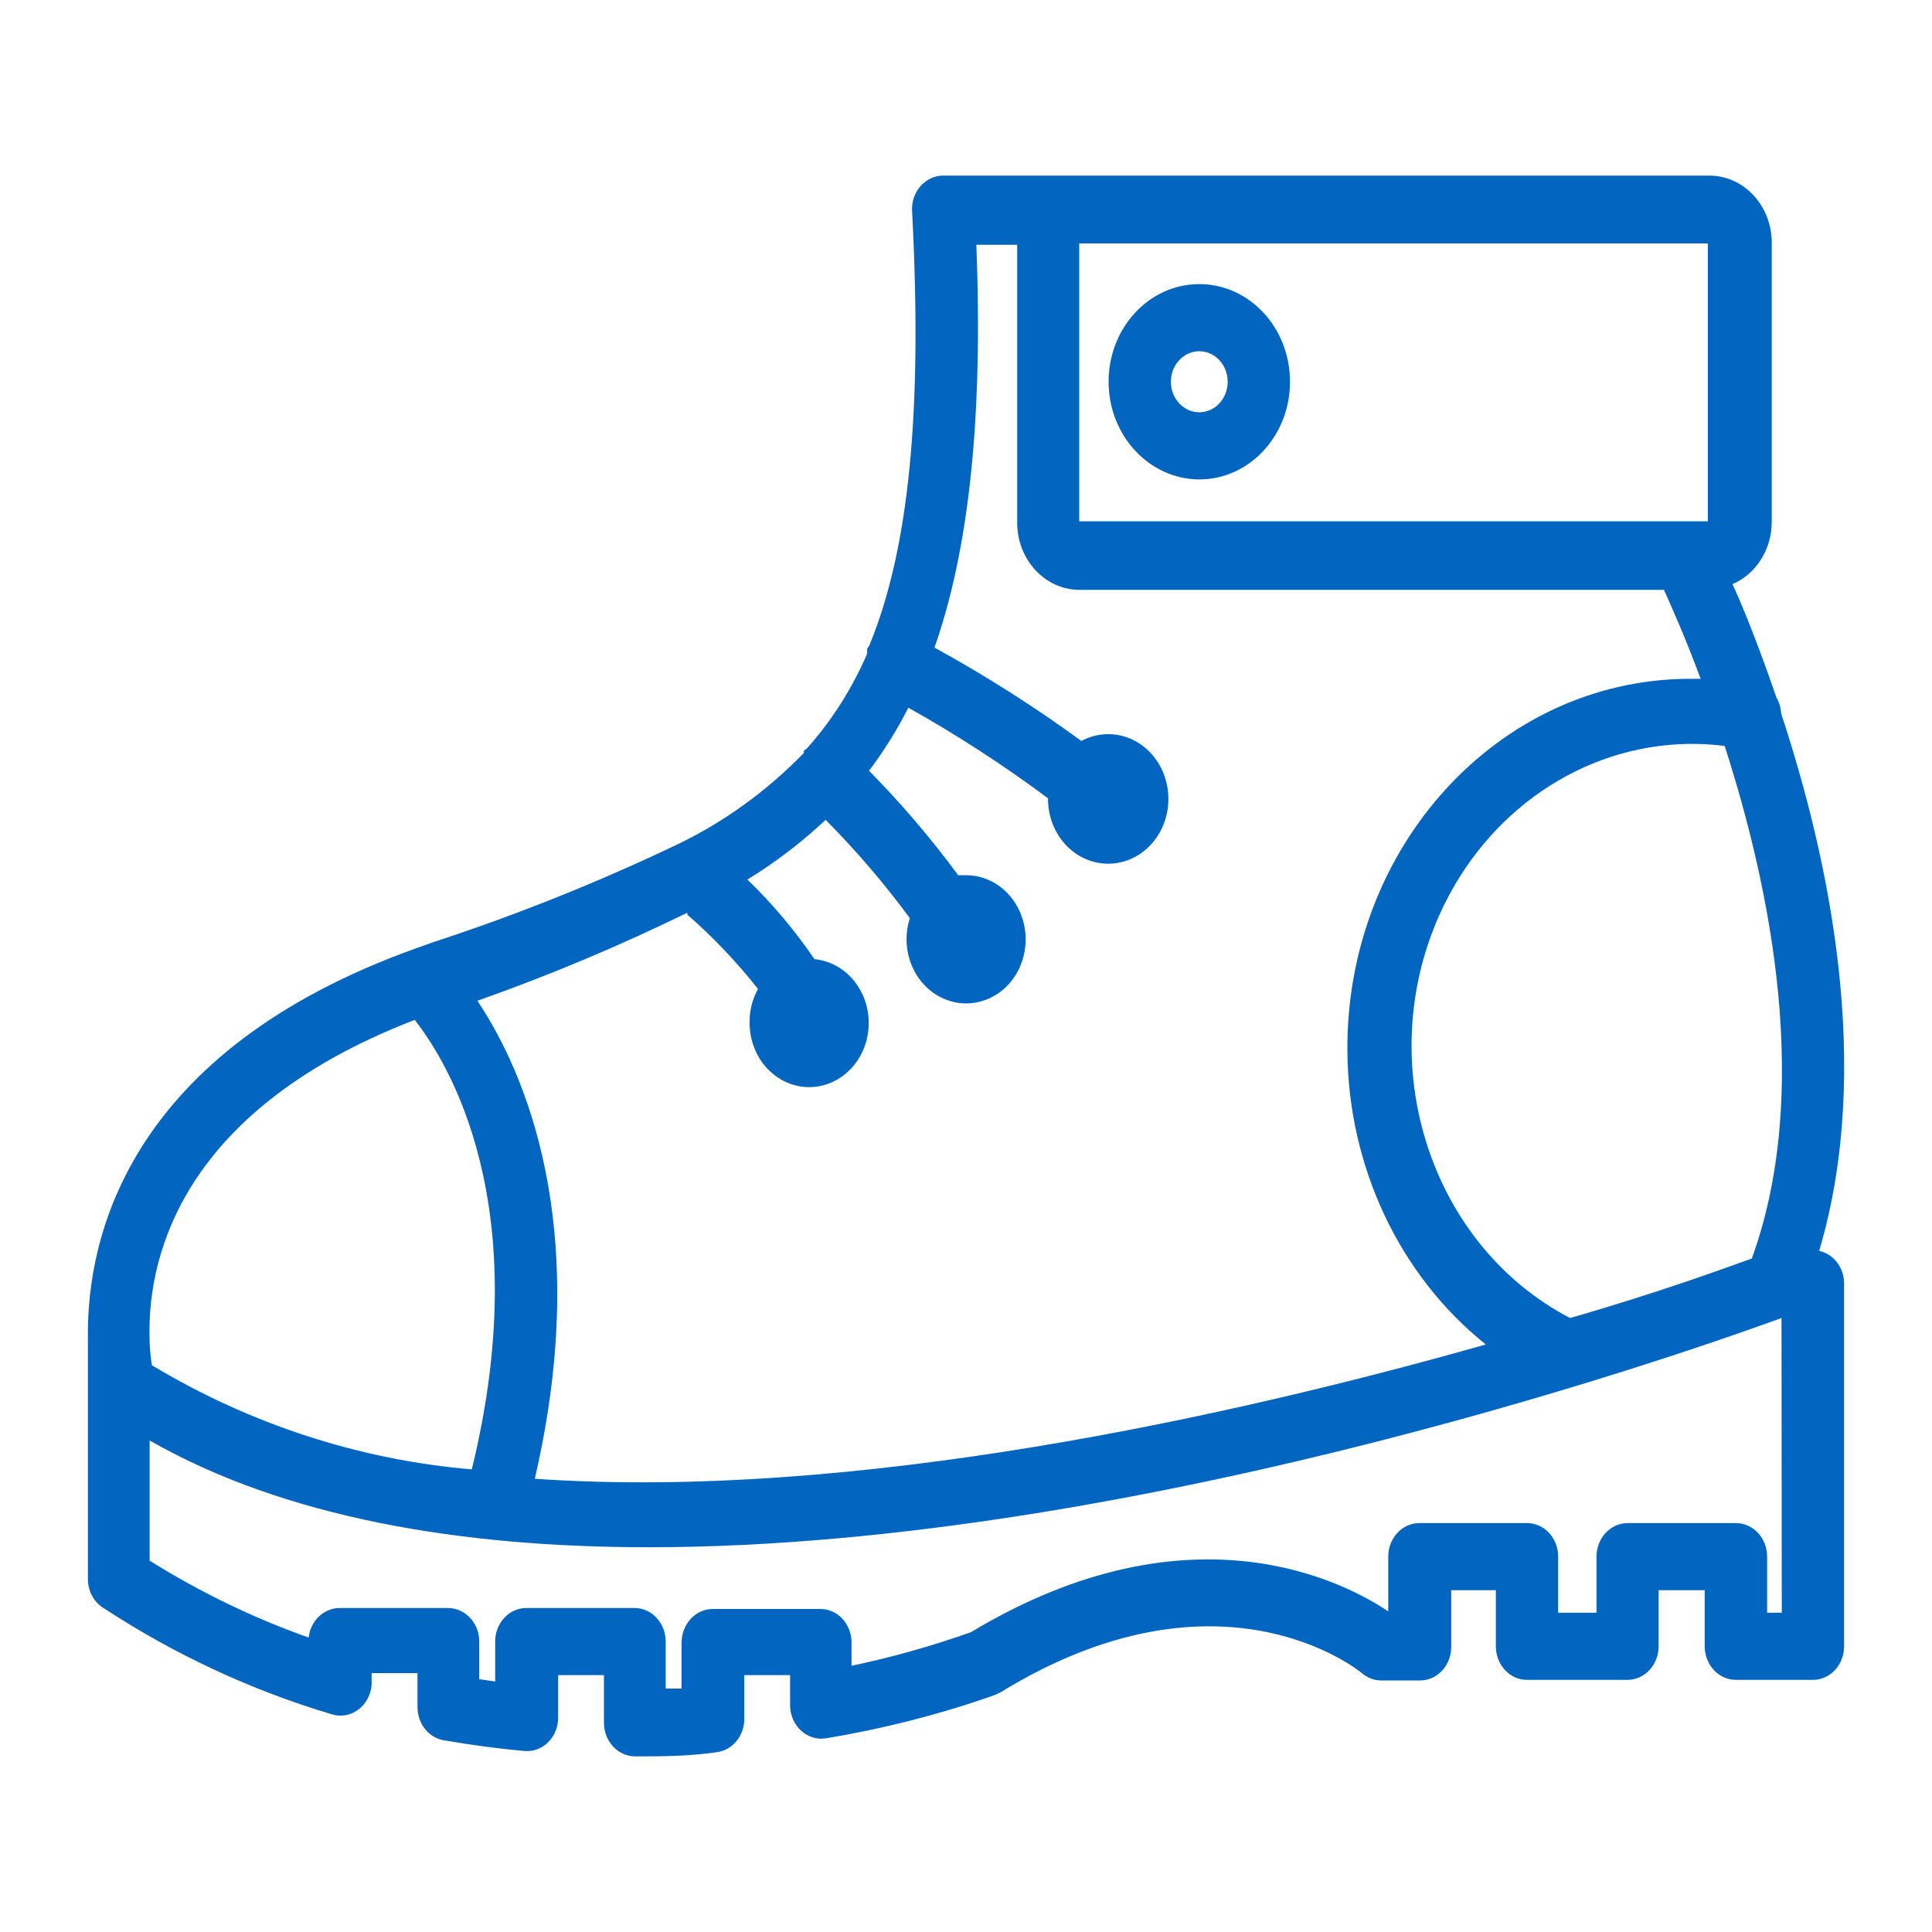 <svg width="20" height="20" viewBox="0 0 20 20" fill="none" xmlns="http://www.w3.org/2000/svg"><path d="M18.832 12.949C19.397 11.044 18.932 8.883 18.438 7.385C18.435 7.327 18.419 7.271 18.39 7.222C18.222 6.735 18.067 6.336 17.935 6.047C18.178 5.943 18.339 5.69 18.341 5.408V2.513C18.341 2.129 18.052 1.818 17.696 1.818H9.764C9.586 1.818 9.441 1.973 9.441 2.165C9.441 2.172 9.441 2.179 9.442 2.187C9.551 4.272 9.409 5.686 8.999 6.683C8.991 6.693 8.984 6.704 8.977 6.714C8.976 6.732 8.976 6.749 8.977 6.767C8.82 7.13 8.609 7.462 8.351 7.75L8.321 7.771C8.321 7.771 8.321 7.771 8.321 7.795C7.943 8.184 7.507 8.501 7.03 8.733C6.2 9.13 5.349 9.471 4.48 9.755L4.315 9.814C1.297 10.891 0.903 12.844 0.91 13.824C0.909 13.838 0.909 13.852 0.91 13.866V16.347C0.91 16.468 0.969 16.58 1.065 16.642C1.804 17.127 2.603 17.499 3.437 17.747C3.609 17.799 3.787 17.692 3.836 17.507C3.845 17.472 3.849 17.436 3.847 17.4V17.32H4.322V17.668C4.32 17.84 4.435 17.988 4.593 18.015C4.874 18.064 5.155 18.102 5.429 18.126C5.519 18.134 5.608 18.102 5.674 18.036C5.741 17.97 5.778 17.876 5.778 17.779V17.341H6.252V17.834C6.252 18.026 6.397 18.182 6.575 18.182C6.846 18.182 7.117 18.182 7.408 18.14C7.576 18.126 7.705 17.974 7.705 17.793V17.341H8.179V17.647C8.177 17.839 8.32 17.996 8.498 17.999C8.517 17.999 8.535 17.997 8.554 17.994C9.146 17.896 9.731 17.747 10.3 17.546L10.352 17.522C12.612 16.132 14.045 17.275 14.103 17.324C14.159 17.371 14.229 17.396 14.3 17.396H14.7C14.879 17.396 15.023 17.241 15.023 17.049V16.462H15.485V17.042C15.485 17.234 15.629 17.39 15.807 17.39H16.847C17.025 17.39 17.17 17.234 17.17 17.042V16.462H17.647V17.042C17.647 17.234 17.792 17.39 17.97 17.39H18.768C18.946 17.39 19.09 17.234 19.09 17.042V13.296C19.094 13.128 18.985 12.982 18.832 12.949ZM11.172 2.52H17.68V5.397H11.172V2.52ZM7.114 9.449L7.117 9.47C7.382 9.701 7.626 9.958 7.847 10.238C7.788 10.343 7.758 10.463 7.76 10.586C7.758 10.952 8.032 11.251 8.372 11.254C8.713 11.256 8.991 10.961 8.993 10.594C8.995 10.249 8.751 9.96 8.431 9.929C8.227 9.629 7.994 9.353 7.737 9.105C8.026 8.929 8.297 8.721 8.547 8.487C8.861 8.803 9.152 9.143 9.419 9.505C9.307 9.851 9.476 10.229 9.798 10.35C10.119 10.471 10.471 10.289 10.583 9.943C10.695 9.597 10.526 9.218 10.204 9.097C10.138 9.072 10.068 9.06 9.997 9.06H9.919C9.636 8.676 9.328 8.315 8.996 7.979C9.15 7.775 9.286 7.557 9.403 7.326C9.903 7.606 10.386 7.919 10.849 8.264C10.846 8.635 11.122 8.938 11.466 8.941C11.81 8.945 12.092 8.647 12.095 8.277C12.098 7.906 11.822 7.603 11.478 7.6C11.38 7.599 11.283 7.623 11.194 7.67C10.707 7.315 10.199 6.992 9.674 6.704C10.026 5.696 10.178 4.358 10.107 2.534H10.53V5.411C10.53 5.795 10.819 6.106 11.175 6.106H17.225C17.308 6.291 17.451 6.61 17.605 7.027H17.473C15.512 7.042 13.934 8.766 13.948 10.877C13.956 12.077 14.487 13.203 15.381 13.918C12.77 14.658 8.841 15.537 5.536 15.308C6.146 12.684 5.416 11.069 4.942 10.36C5.681 10.099 6.406 9.795 7.114 9.449ZM4.293 10.558C4.641 10.999 5.552 12.483 4.884 15.211C3.72 15.112 2.591 14.745 1.572 14.133C1.56 14.054 1.552 13.974 1.549 13.894V13.869C1.523 13.129 1.781 11.527 4.293 10.558ZM18.293 16.695V16.114C18.293 15.922 18.148 15.767 17.97 15.767H16.85C16.672 15.767 16.527 15.922 16.527 16.114V16.695H16.13V16.114C16.13 15.922 15.986 15.767 15.807 15.767H14.694C14.515 15.767 14.371 15.922 14.371 16.114V16.681C13.932 16.385 12.328 15.527 10.052 16.896C9.647 17.04 9.234 17.156 8.815 17.244V17.004C8.815 16.812 8.671 16.656 8.493 16.656H7.379C7.201 16.656 7.056 16.812 7.056 17.004V17.48H6.891V16.993C6.891 16.802 6.747 16.646 6.569 16.646H5.448C5.27 16.646 5.126 16.802 5.126 16.993V17.407L4.961 17.383V16.993C4.961 16.802 4.816 16.646 4.638 16.646H3.518C3.354 16.645 3.215 16.776 3.195 16.952C2.622 16.749 2.071 16.482 1.549 16.156V14.912C2.956 15.715 4.777 16.017 6.714 16.017C11.86 16.017 17.747 13.897 18.442 13.644L18.445 16.695H18.293ZM18.135 13.028C17.86 13.126 17.186 13.376 16.253 13.644C14.809 12.891 14.204 11.021 14.903 9.466C15.382 8.402 16.376 7.72 17.473 7.701C17.6 7.699 17.728 7.706 17.854 7.722L17.857 7.733C18.332 9.206 18.758 11.308 18.135 13.028Z" fill="#0266C1"/><path d="M12.415 2.941C11.896 2.941 11.476 3.393 11.476 3.952C11.477 4.51 11.897 4.961 12.415 4.963C12.934 4.963 13.354 4.51 13.354 3.952C13.354 3.393 12.934 2.941 12.415 2.941ZM12.415 4.268C12.253 4.268 12.121 4.127 12.121 3.952C12.121 3.777 12.253 3.636 12.415 3.636C12.577 3.636 12.709 3.777 12.709 3.952C12.709 4.127 12.577 4.268 12.415 4.268Z" fill="#0266C1"/></svg>
